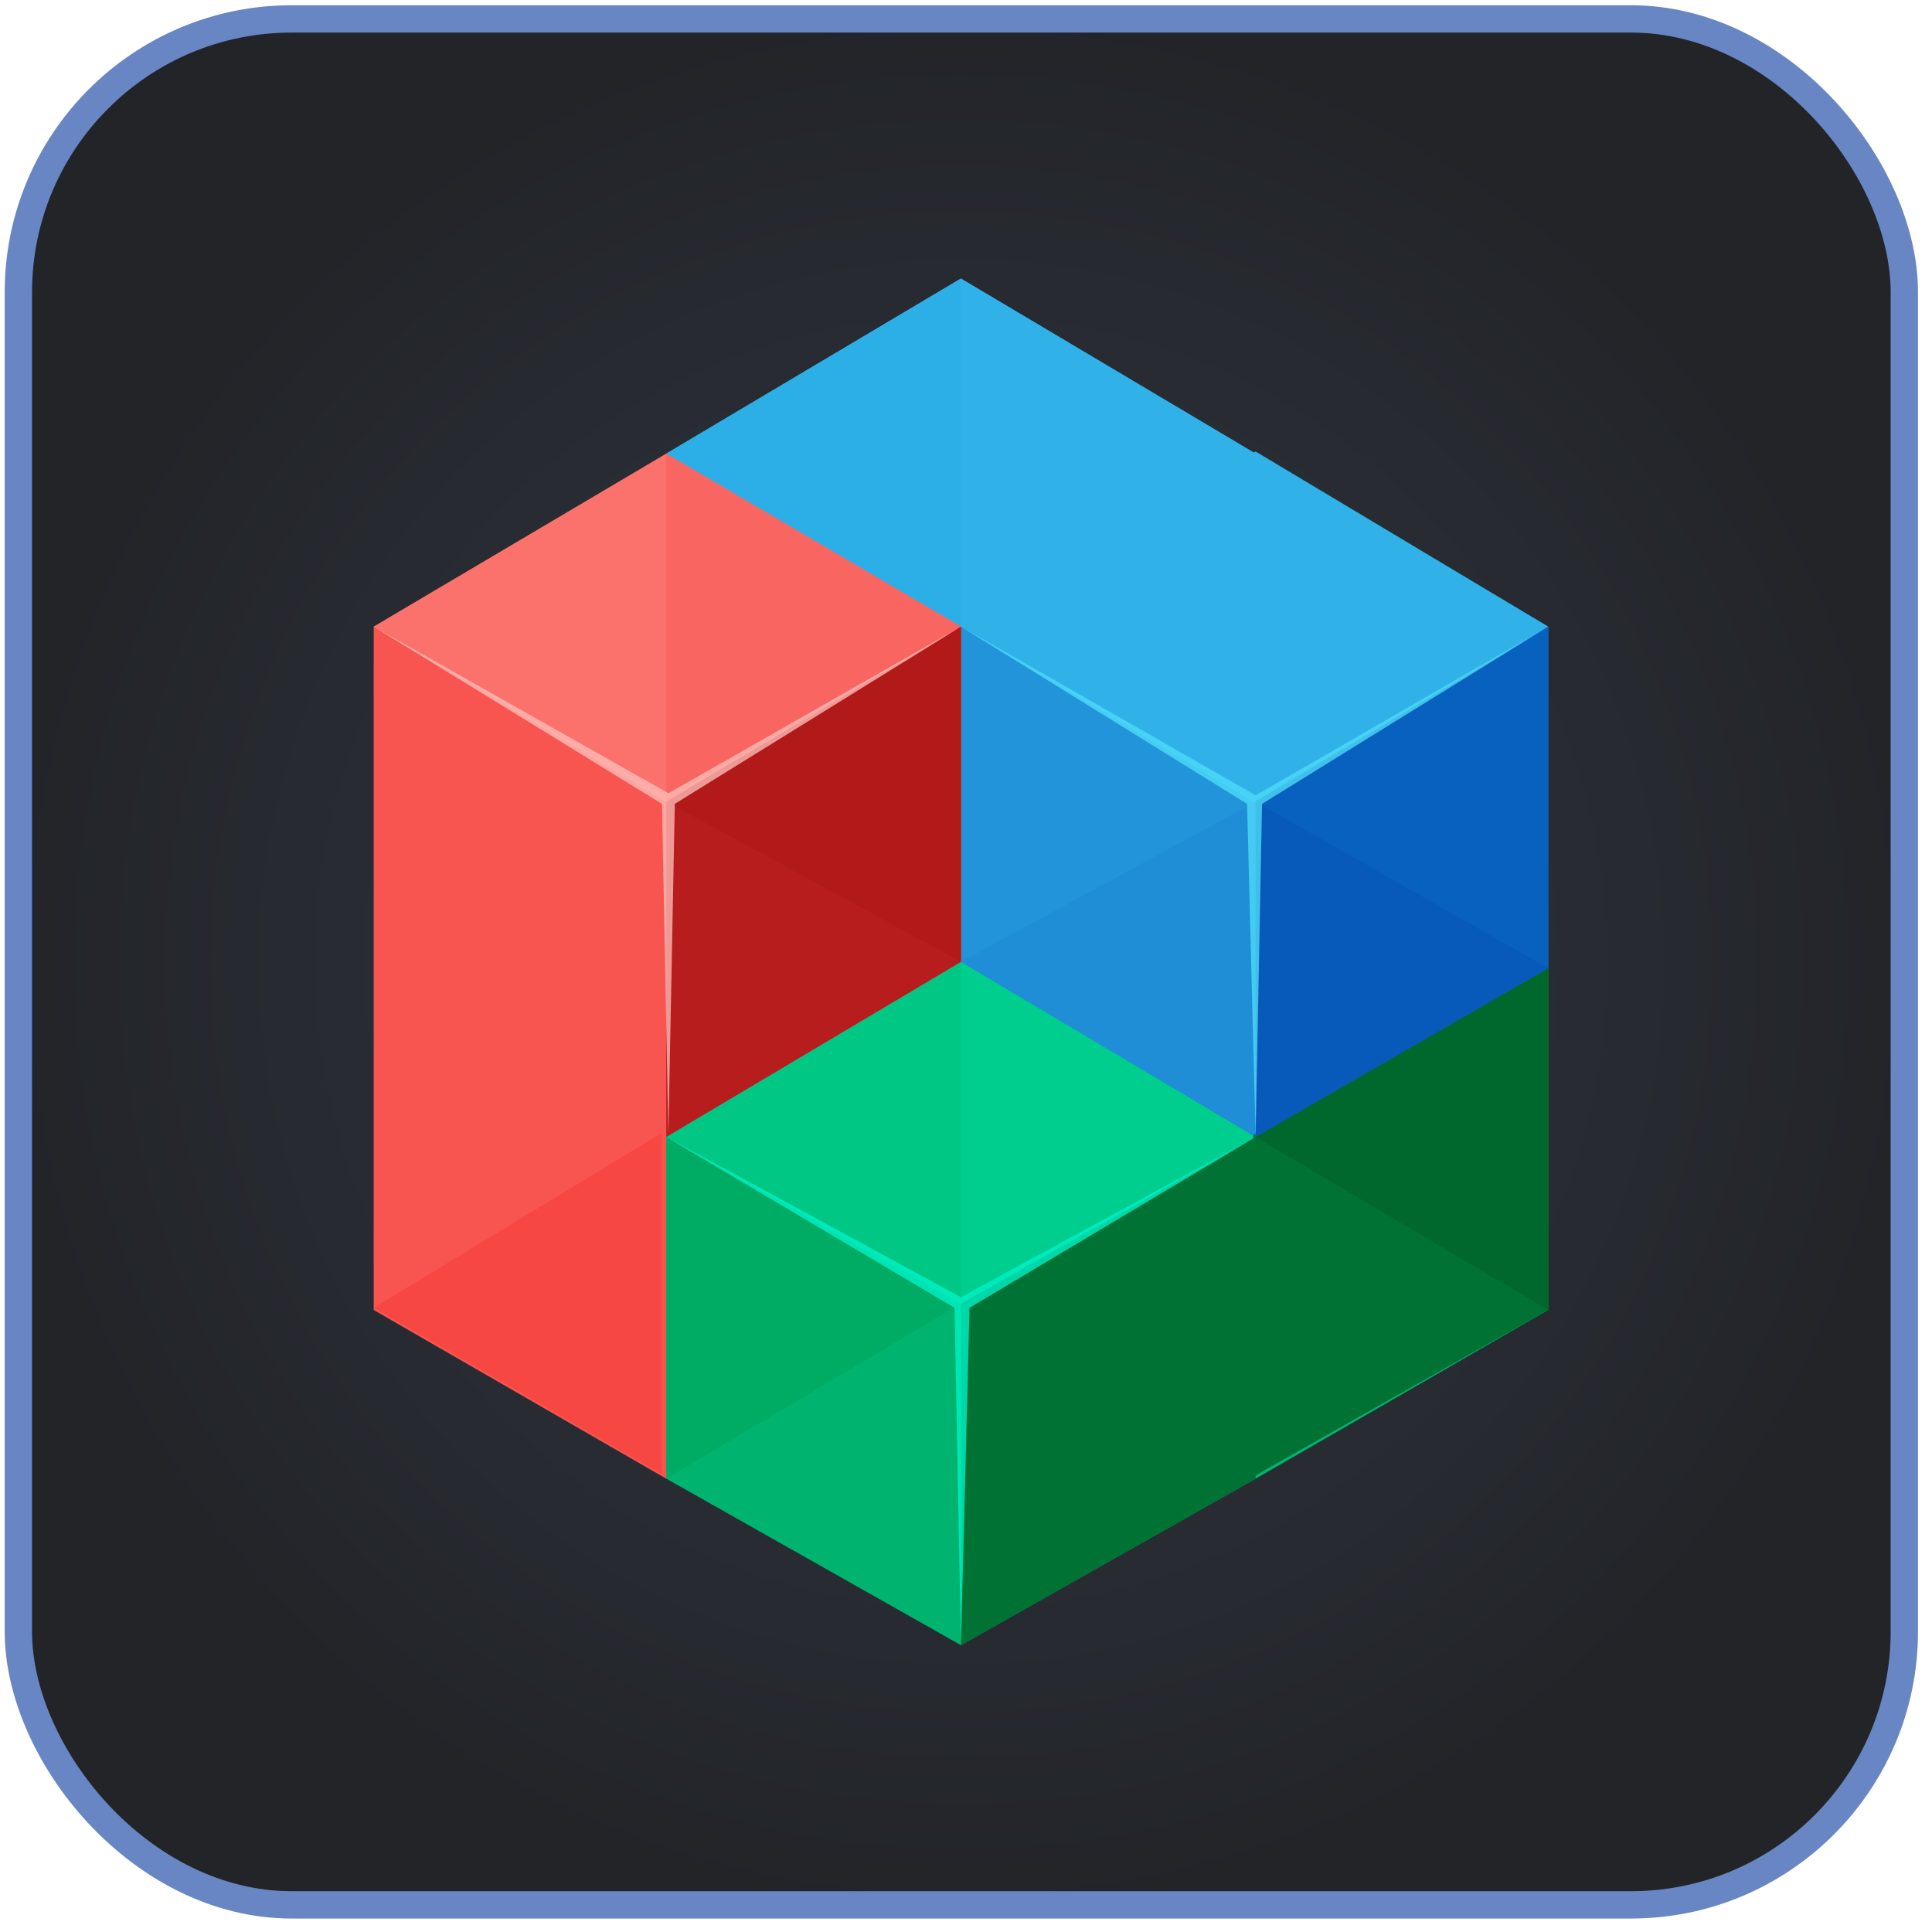 <svg width="95" height="95" viewBox="0 0 95 95" fill="none" xmlns="http://www.w3.org/2000/svg">
<rect x="0.903" y="0.93" width="92.736" height="92.736" rx="13.44" fill="url(#paint0_radial_1024_11460)"/>
<rect x="0.903" y="0.93" width="92.736" height="92.736" rx="13.44" stroke="#6886C3" stroke-width="1.344"/>
<path d="M61.741 39.109L76.126 47.614V64.414L61.741 72.709L47.251 64.414V47.614L61.741 39.109Z" fill="#00B46F"/>
<path d="M47.252 13.697L61.742 22.307V39.107L47.252 47.297L32.762 39.107V22.307L47.252 13.697Z" fill="#2294D9"/>
<path d="M61.741 22.309L76.126 30.814V47.614L61.741 55.909L47.251 47.614V30.814L61.741 22.309Z" fill="#2294D9"/>
<path d="M32.761 22.309L47.251 30.814V47.614L32.761 55.909L18.376 47.614V30.814L32.761 22.309Z" fill="#F85551"/>
<path d="M32.761 39.109L47.251 47.614V64.414L32.761 72.709L18.376 64.414V47.614L32.761 39.109Z" fill="#F85551"/>
<path d="M47.252 47.297L61.742 55.907V72.707L47.252 80.897L32.762 72.707V55.907L47.252 47.297Z" fill="#00B46F"/>
<path d="M61.742 22.307L47.252 30.812L32.762 22.307L47.252 13.697L61.742 22.307ZM76.127 30.812L61.637 39.422L47.252 30.812L61.742 22.202L76.127 30.812Z" fill="#30B2E9"/>
<path d="M47.252 64.097V47.297L32.762 55.907V72.707L47.252 64.097Z" fill="#00AB64"/>
<path d="M61.742 55.907L47.252 64.097L32.762 55.907L47.252 47.297L61.742 55.907Z" fill="#00CE8E"/>
<path d="M47.252 64.097L32.762 55.907L47.252 47.297V64.097Z" fill="#00C783"/>
<path d="M47.252 30.812L32.762 22.307L47.252 13.697V30.812Z" fill="#2CAEE7"/>
<path d="M47.251 30.814L32.761 39.424L18.376 30.814L32.761 22.309L47.251 30.814Z" fill="#FB716C"/>
<path d="M76.126 47.612L61.741 55.907L47.251 47.297L61.741 39.422L76.126 47.612Z" fill="#1F8ED6"/>
<path d="M32.551 72.497L18.376 64.307L32.551 55.697V72.497Z" fill="#F64743"/>
<path d="M32.762 39.424V22.309L47.252 30.814V47.299L32.762 39.424Z" fill="#F96560"/>
<path d="M47.252 47.297V30.812L32.762 39.422V55.907L47.252 47.297Z" fill="#B71D1D"/>
<path d="M47.252 47.297L32.762 39.422L47.252 30.812V47.297Z" fill="#B21A1A"/>
<path d="M76.126 64.413L61.741 55.908L76.126 47.613V64.413Z" fill="#10161A" fill-opacity="0.2"/>
<path d="M61.741 72.708V55.908L47.251 64.098V80.898L61.741 72.708ZM76.126 64.413V47.613L61.636 55.803V72.603L76.126 64.413Z" fill="#007233"/>
<path d="M76.126 64.413L61.741 55.908L76.126 47.613V64.413Z" fill="#00682C"/>
<path d="M76.126 47.612V30.812L61.741 39.422V55.907L76.126 47.612Z" fill="#0759BA"/>
<path d="M76.126 47.612L61.741 39.422L76.126 30.812V47.612Z" fill="#0860BF"/>
<path opacity="0.78" d="M18.376 30.812L32.866 39.002L47.251 30.812L33.181 39.528L32.866 55.803L32.551 39.528L18.376 30.812Z" fill="#FEBCB7"/>
<path opacity="0.78" d="M47.251 30.812L61.741 39.108L76.126 30.812L62.056 39.528L61.741 55.907L61.321 39.528L47.251 30.812Z" fill="#4EDCF8"/>
<path opacity="0.78" d="M32.762 55.908L47.252 63.783L61.742 55.908L47.672 64.308L47.252 80.898L46.937 64.308L32.762 55.908Z" fill="#00F3C9"/>
<defs>
<radialGradient id="paint0_radial_1024_11460" cx="0" cy="0" r="1" gradientUnits="userSpaceOnUse" gradientTransform="translate(47.271 47.298) rotate(90) scale(47.04)">
<stop stop-color="#333944"/>
<stop offset="1" stop-color="#222428"/>
</radialGradient>
</defs>
</svg>
